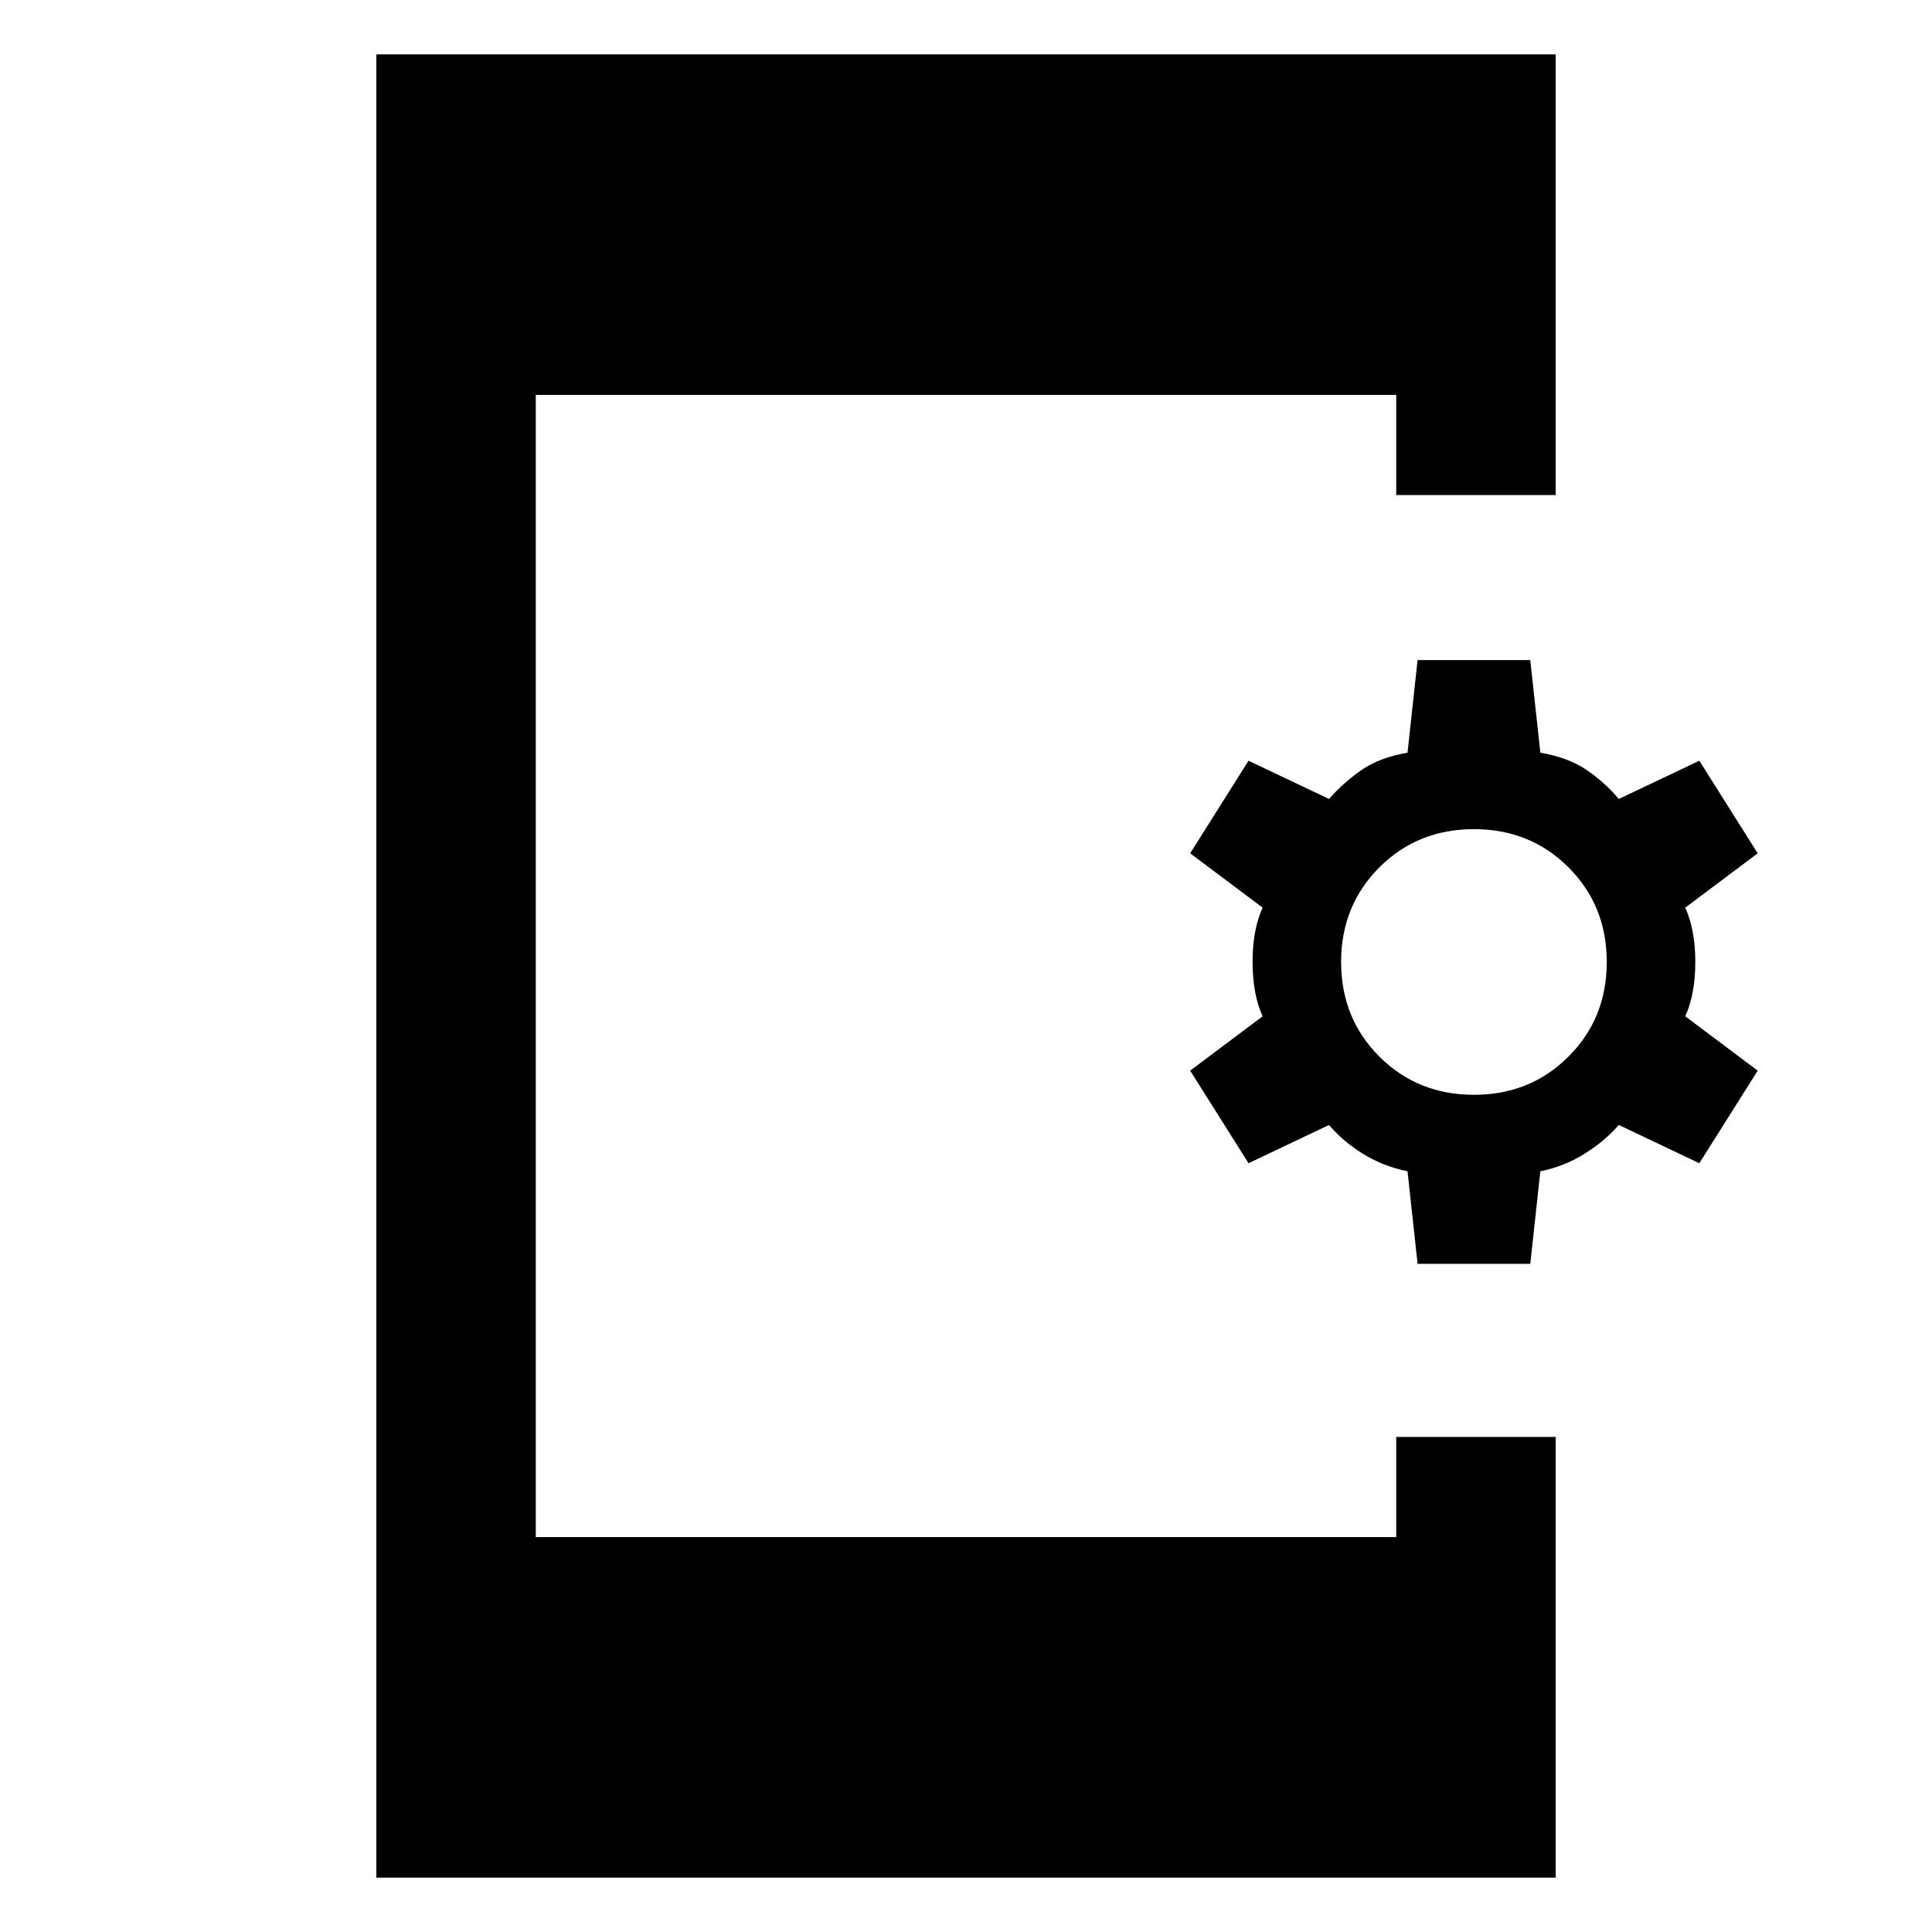 <svg xmlns="http://www.w3.org/2000/svg" width="48" height="48" viewBox="0 -960 960 960"><path d="m704.39-332-5-46q-12-2.43-22-8.59-10-6.15-17-14.41l-40 19-29-46 36-27q-5-11-5-27t5-27l-36-27 29-46 40 19q7-8 16-14.28 9-6.29 23-8.72l5-46h56l5 46q14 2.43 23 8.59 9 6.15 16 14.41l40-19 29 46-36 27q5 11 5 27t-5 27l36 27-29 46-40-19q-7 8-17 14.28-10 6.29-22 8.72l-5 46h-56Zm28-84q28 0 47-19t19-47q0-28-19-47t-47-19q-28 0-47 19t-19 47q0 28 19 47t47 19ZM187-27v-906h586v219h-79.22v-49.78H266.22v567.56h427.56V-246H773v219H187Z"/></svg>